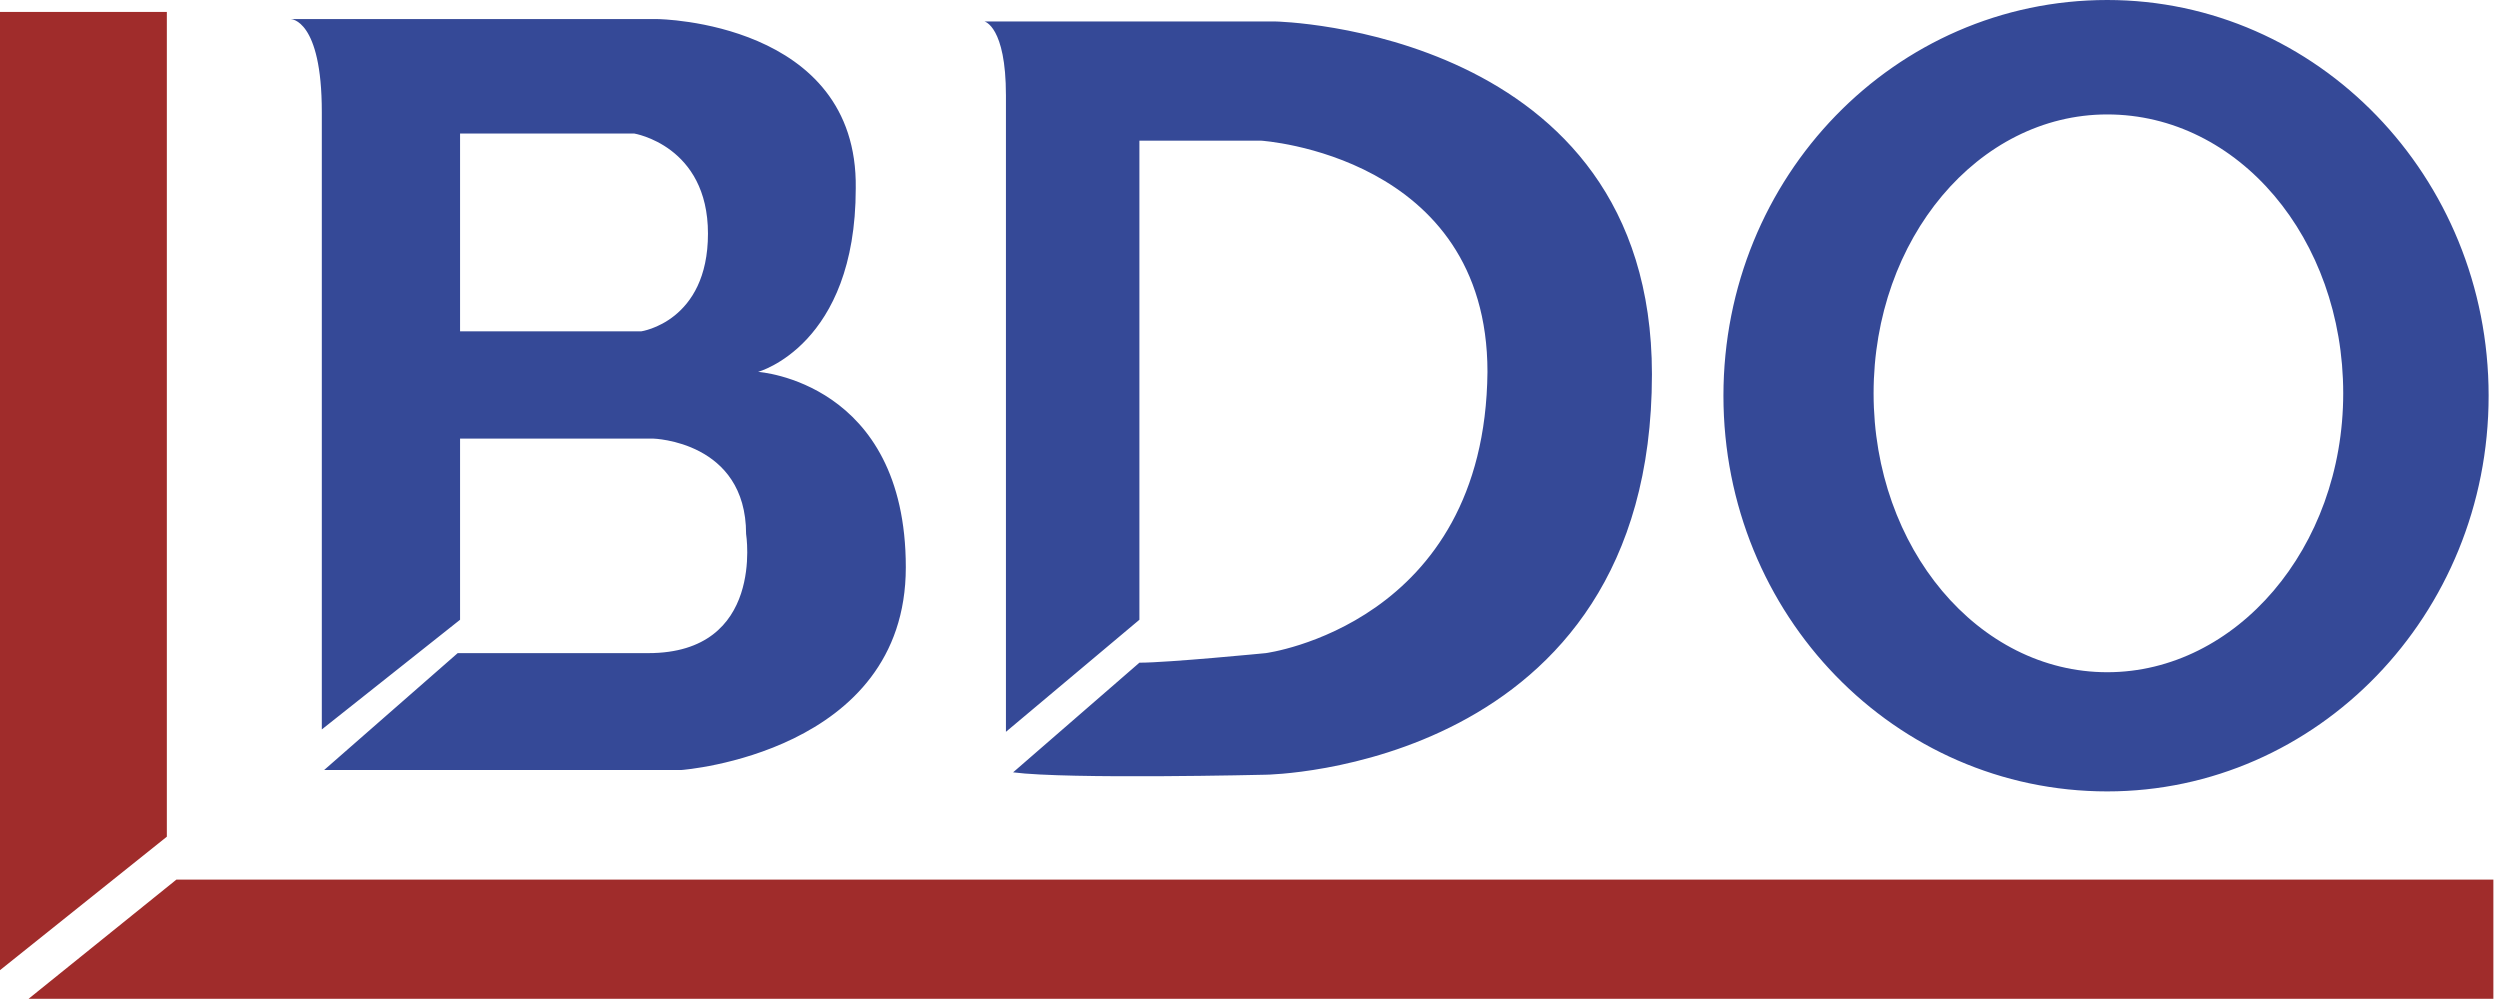 <svg preserveAspectRatio="none" width="100%" height="100%" overflow="visible" style="display: block;" viewBox="0 0 80 32" fill="none" xmlns="http://www.w3.org/2000/svg">
<g id="Group">
<path id="Vector" fill-rule="evenodd" clip-rule="evenodd" d="M5.339 26.774L-0 31.045V0.381H5.339V26.774ZM5.645 28.147L0.915 31.961H79.788V28.147H5.645Z" fill="#A02C2B"/>
<path id="Vector_2" fill-rule="evenodd" clip-rule="evenodd" d="M24.257 11.9C24.257 11.9 27.384 11.06 27.384 6.026C27.461 0.687 21.053 0.611 21.053 0.611H9.306C9.306 0.611 10.298 0.611 10.298 3.585V23.342L14.722 19.832V14.035H20.9C20.9 14.035 23.875 14.112 23.875 17.087C23.875 17.087 24.486 20.9 20.747 20.9H14.646L10.374 24.639H21.816C21.816 24.639 28.986 24.105 28.986 18.155C28.986 12.205 24.257 11.9 24.257 11.9ZM20.519 10.603H14.722V4.272H20.29C20.29 4.272 22.655 4.654 22.655 7.476C22.655 10.298 20.519 10.603 20.519 10.603ZM67.431 0C60.642 0 55.15 5.645 55.15 12.663C55.15 19.681 60.642 25.325 67.431 25.325C74.144 25.325 79.636 19.681 79.636 12.663C79.636 5.645 74.144 0 67.431 0ZM67.431 21.511C63.311 21.511 59.955 17.545 59.955 12.586C59.955 7.628 63.312 3.662 67.431 3.662C71.627 3.662 74.983 7.629 74.983 12.586C74.983 17.545 71.549 21.511 67.431 21.511ZM32.419 24.715L36.461 21.206C37.377 21.206 40.504 20.9 40.504 20.9C40.504 20.9 47.522 19.985 47.599 11.9C47.599 4.958 40.352 4.501 40.352 4.501H36.461V19.832L32.19 23.418V3.051C32.19 0.839 31.503 0.687 31.503 0.687H40.809C40.809 0.687 52.862 0.915 52.862 11.976C52.862 24.638 40.504 24.791 40.504 24.791C40.504 24.791 34.173 24.943 32.419 24.715Z" fill="#354997"/>
</g>
</svg>
